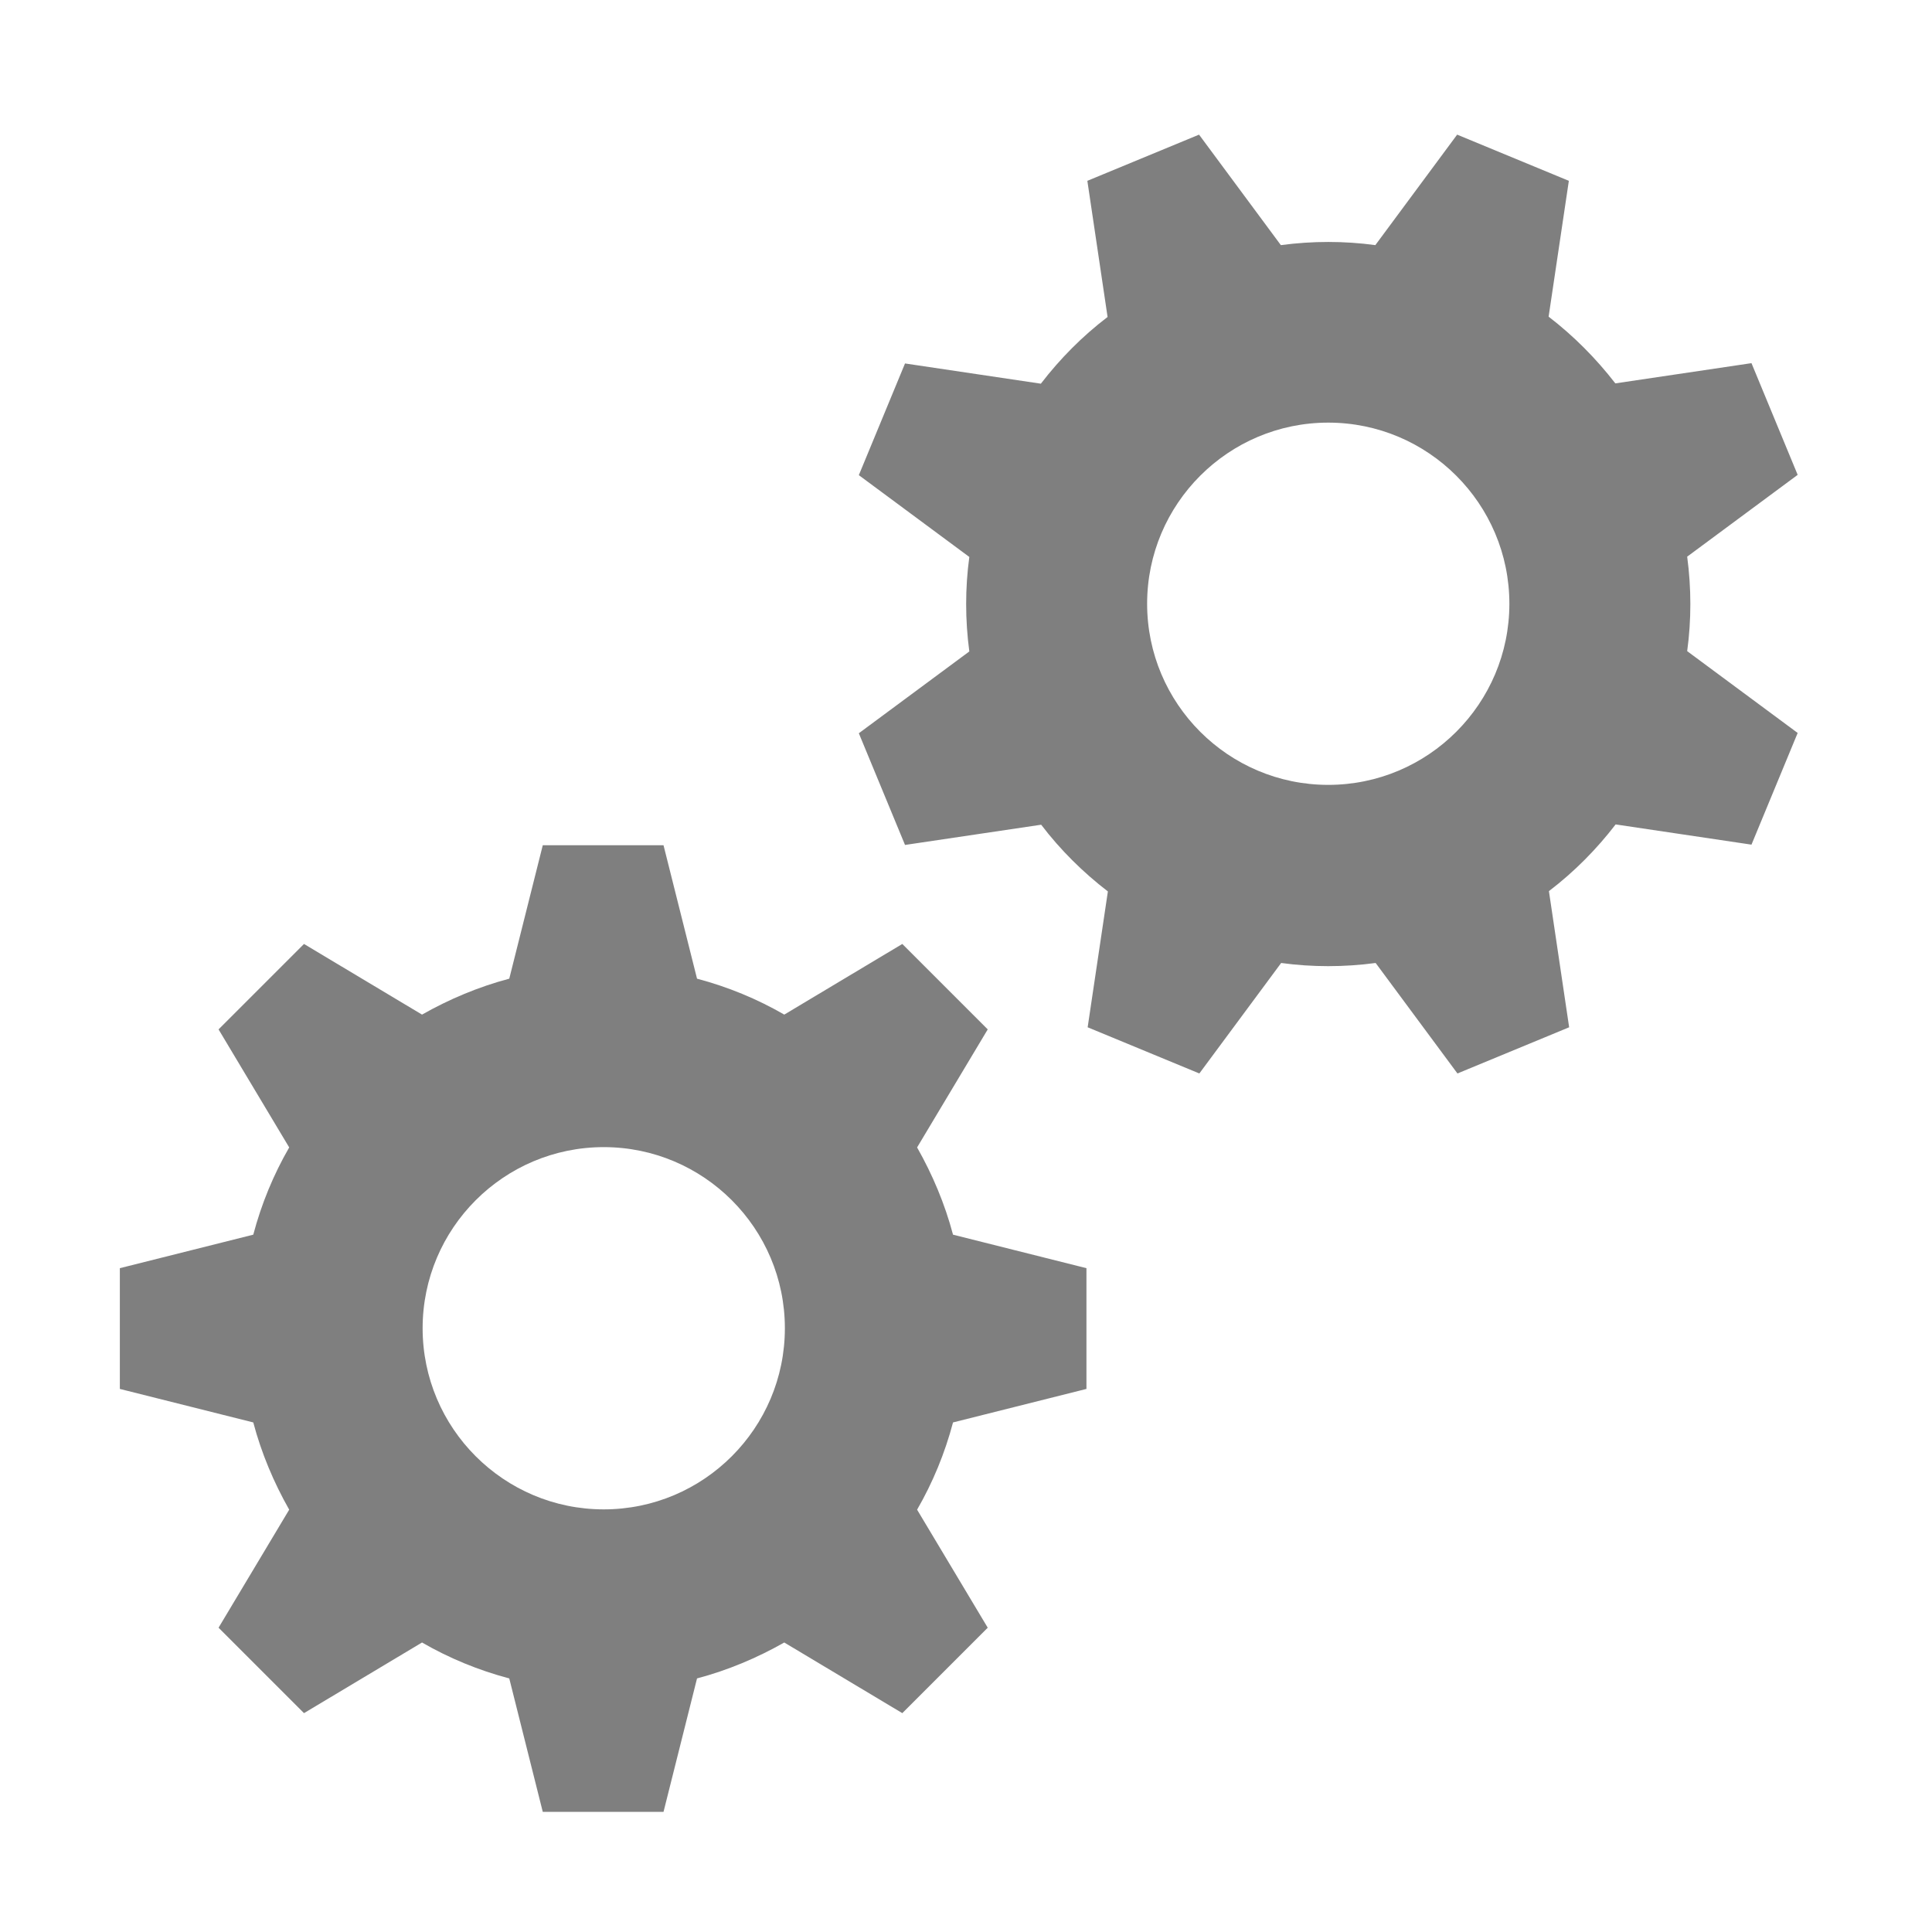 <svg xmlns="http://www.w3.org/2000/svg"  viewBox="0 0 64 64"><defs fill="#7F7F7F" /><path  d="m55.89,18.44l3.66-2.71-1.53-3.7-4.51.67c-.65-.84-1.39-1.58-2.21-2.21l.67-4.5-3.7-1.53-2.71,3.66c-1.03-.14-2.08-.14-3.13,0l-2.71-3.66-3.7,1.53.67,4.51c-.84.64-1.58,1.39-2.21,2.21l-4.5-.67-1.53,3.7,3.66,2.71c-.14,1.03-.14,2.08,0,3.13l-3.66,2.71,1.53,3.7,4.51-.67c.64.84,1.39,1.58,2.21,2.21l-.67,4.5,3.7,1.53,2.71-3.66c1.03.14,2.08.14,3.13,0l2.71,3.66,3.7-1.53-.67-4.51c.84-.64,1.58-1.39,2.21-2.21l4.5.67,1.53-3.7-3.66-2.71c.14-1.03.14-2.08,0-3.13Zm-11.89,7.56c-3.31,0-6-2.69-6-6s2.69-6,6-6,6,2.69,6,6-2.69,6-6,6Zm-13.62,12.01l2.34-3.91-2.83-2.83-3.91,2.34c-.9-.52-1.87-.92-2.89-1.19l-1.11-4.42h-4l-1.11,4.42c-1.02.27-1.99.68-2.89,1.19l-3.91-2.34-2.83,2.83,2.34,3.91c-.52.9-.92,1.87-1.19,2.89l-4.42,1.11v4l4.42,1.11c.27,1.02.68,1.99,1.19,2.89l-2.34,3.91,2.83,2.83,3.91-2.34c.9.52,1.87.92,2.89,1.19l1.11,4.42h4l1.11-4.42c1.02-.27,1.99-.68,2.89-1.19l3.91,2.34,2.83-2.83-2.34-3.91c.52-.9.92-1.87,1.19-2.89l4.42-1.11v-4l-4.42-1.11c-.27-1.02-.68-1.99-1.19-2.89Zm-10.38,11.99c-3.31,0-6-2.69-6-6s2.69-6,6-6,6,2.69,6,6-2.69,6-6,6Z" fill="#7F7F7F" /></svg>